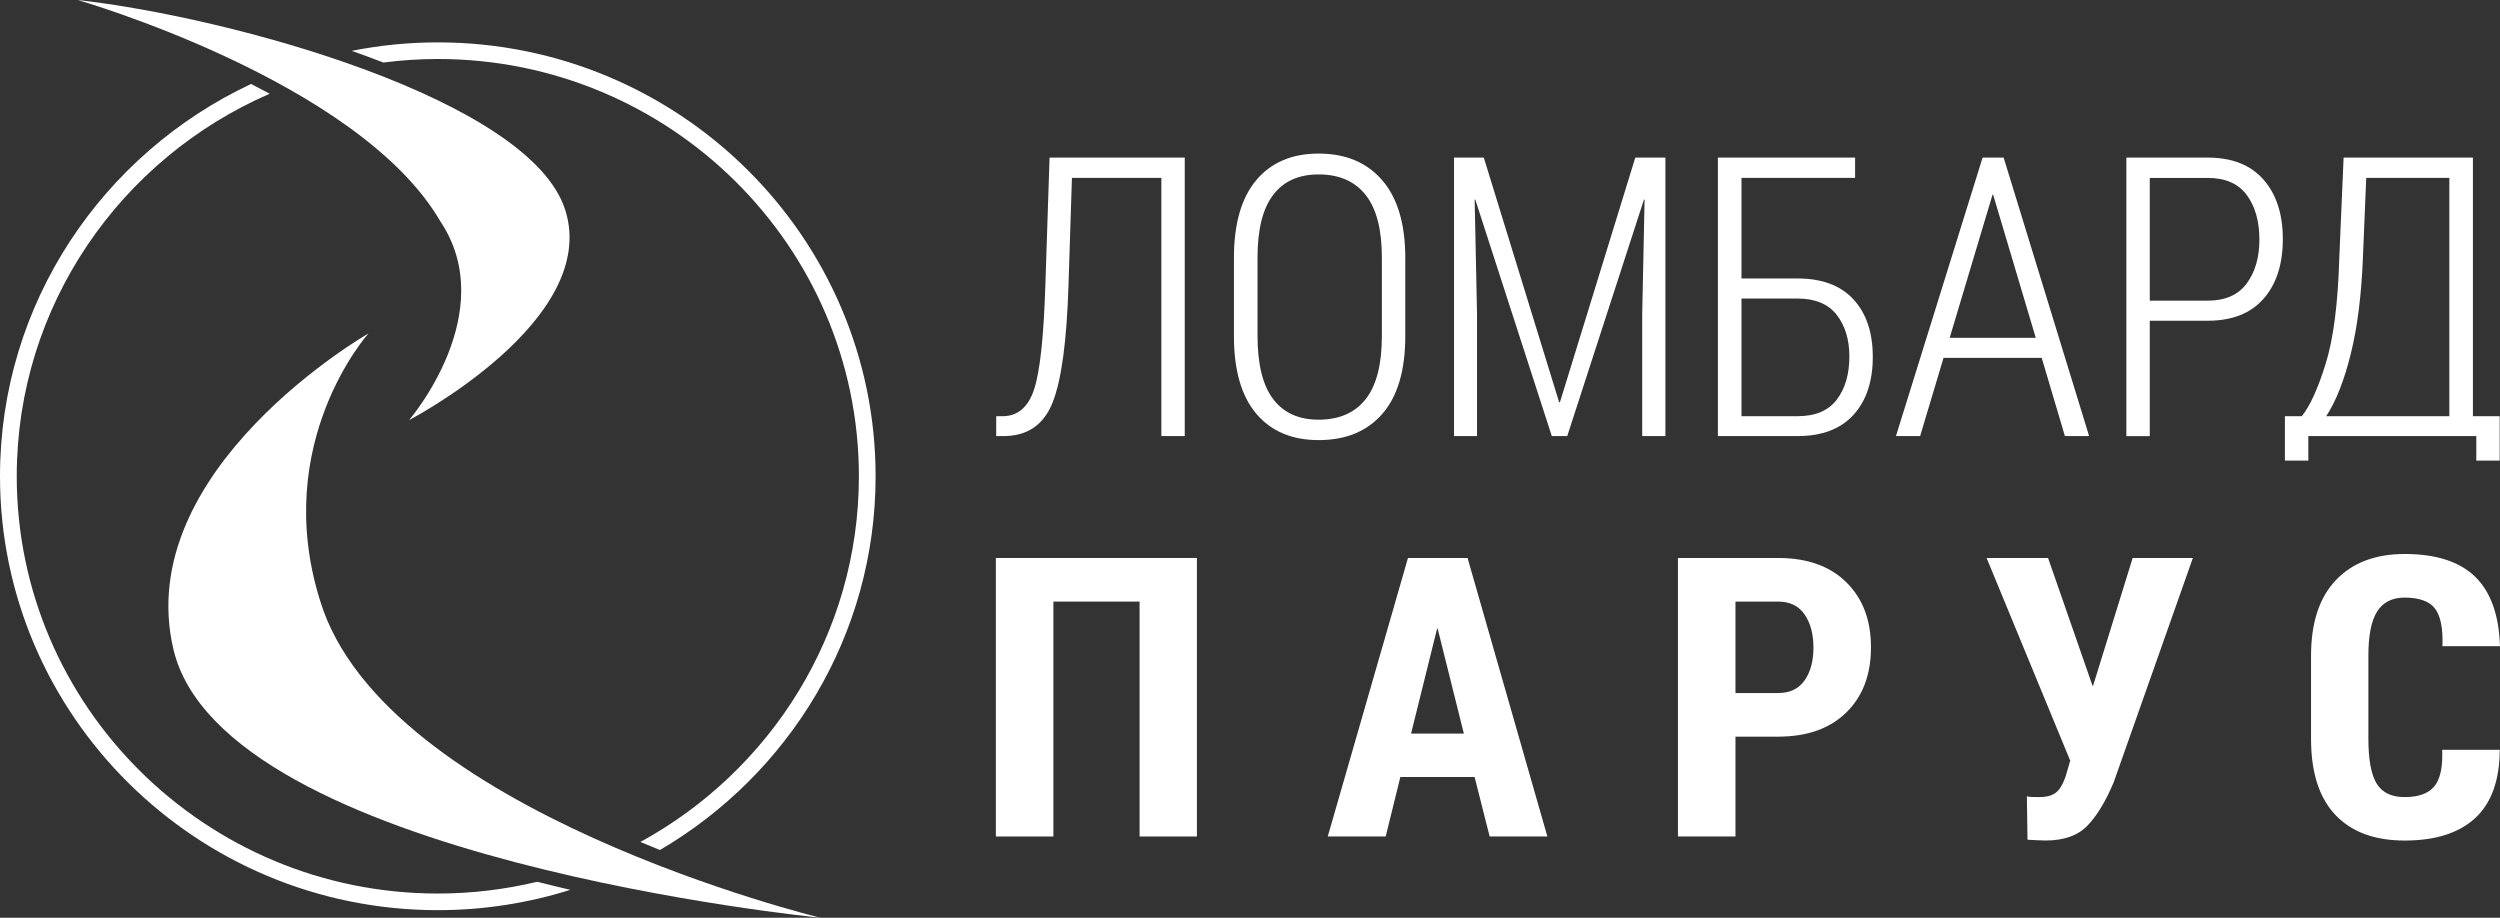 <svg width="79" height="29" viewBox="0 0 79 29" fill="none" xmlns="http://www.w3.org/2000/svg">
<rect x="0" y="0" width="79" height="29" fill="#333333" stroke="none"/>
<path d="M11.644 10.536C11.644 10.536 4.144 14.836 5.48 20.517C7.04 27.154 25.923 29 25.923 29C25.923 29 12.126 25.657 10.112 18.97C8.552 13.98 11.644 10.536 11.644 10.536Z" fill="white"/>
<path d="M2.455 0C2.455 0 11.317 2.545 13.91 6.986C15.849 9.88 12.928 13.274 12.928 13.274C12.928 13.274 18.97 10.13 17.862 6.636C16.755 3.144 7.339 0.549 2.455 0Z" fill="white"/>
<path d="M13.835 28.236C6.498 28.236 0.529 22.321 0.529 15.05C0.529 9.65 3.822 4.998 8.523 2.962C8.326 2.856 8.13 2.754 7.934 2.653C3.25 4.852 0 9.581 0 15.05C0 22.609 6.206 28.761 13.835 28.761C15.293 28.761 16.7 28.535 18.022 28.119C17.676 28.038 17.327 27.953 16.977 27.864C15.968 28.105 14.916 28.236 13.835 28.236Z" fill="white"/>
<path d="M13.835 1.864C21.172 1.864 27.141 7.78 27.141 15.051C27.141 20.023 24.348 24.36 20.236 26.606C20.443 26.694 20.65 26.778 20.854 26.86C24.929 24.471 27.669 20.073 27.669 15.05C27.669 7.49 21.463 1.339 13.834 1.339C12.903 1.339 11.994 1.432 11.115 1.607C11.453 1.726 11.786 1.849 12.114 1.976C12.678 1.903 13.251 1.864 13.835 1.864Z" fill="white"/>
<path d="M37.438 4.98V13.78H36.699V5.621H33.873L33.766 8.969C33.712 10.763 33.544 12.012 33.262 12.72C32.98 13.427 32.464 13.78 31.712 13.78H31.48V13.152H31.681C32.161 13.152 32.495 12.866 32.681 12.294C32.867 11.722 32.984 10.614 33.035 8.97L33.166 4.981H37.438V4.98Z" fill="white"/>
<path d="M44.407 10.619C44.407 11.703 44.165 12.522 43.683 13.076C43.2 13.63 42.529 13.907 41.669 13.907C40.825 13.907 40.168 13.629 39.698 13.073C39.228 12.517 38.992 11.699 38.992 10.619V8.153C38.992 7.073 39.227 6.253 39.698 5.693C40.168 5.134 40.825 4.853 41.669 4.853C42.525 4.853 43.195 5.135 43.679 5.697C44.164 6.258 44.407 7.077 44.407 8.153V10.619ZM43.667 8.136C43.667 7.253 43.497 6.595 43.156 6.162C42.815 5.729 42.319 5.512 41.667 5.512C41.036 5.512 40.557 5.729 40.23 6.162C39.901 6.595 39.738 7.253 39.738 8.136V10.62C39.738 11.511 39.902 12.173 40.23 12.609C40.558 13.044 41.037 13.262 41.667 13.262C42.319 13.262 42.815 13.045 43.156 12.612C43.497 12.179 43.667 11.515 43.667 10.62V8.136Z" fill="white"/>
<path d="M46.888 4.98L49.269 12.711H49.294L51.675 4.98H52.627V13.78H51.894V9.918L51.969 6.31L51.95 6.304L49.525 13.78H49.037L46.618 6.304L46.599 6.31L46.674 9.918V13.78H45.947V4.98H46.888Z" fill="white"/>
<path d="M58.621 5.621H55.031V8.8H56.804C57.577 8.8 58.166 9.021 58.572 9.463C58.977 9.904 59.18 10.51 59.18 11.278C59.18 12.052 58.977 12.662 58.569 13.11C58.162 13.557 57.573 13.78 56.804 13.78H54.285V4.98H58.621V5.621ZM55.031 9.435V13.152H56.804C57.364 13.152 57.776 12.978 58.042 12.629C58.307 12.28 58.44 11.826 58.44 11.265C58.44 10.73 58.306 10.29 58.039 9.948C57.771 9.606 57.36 9.434 56.804 9.434H55.031V9.435Z" fill="white"/>
<path d="M64.518 11.308H61.416L60.676 13.78H59.912L62.65 4.98H63.315L66.016 13.78H65.251L64.518 11.308ZM61.61 10.674H64.33L62.983 6.152H62.964L61.61 10.674Z" fill="white"/>
<path d="M67.933 10.136V13.781H67.193V4.98H69.762C70.531 4.98 71.118 5.211 71.526 5.675C71.933 6.139 72.137 6.765 72.137 7.554C72.137 8.353 71.933 8.982 71.526 9.443C71.12 9.905 70.531 10.135 69.762 10.135H67.933V10.136ZM67.933 9.501H69.762C70.318 9.501 70.729 9.32 70.996 8.958C71.264 8.596 71.397 8.132 71.397 7.568C71.397 6.996 71.265 6.528 71 6.165C70.734 5.803 70.322 5.622 69.762 5.622H67.933V9.501Z" fill="white"/>
<path d="M78.99 14.556H78.251V13.78H72.943V14.556H72.203V13.152H72.736C72.995 12.833 73.246 12.282 73.491 11.495C73.736 10.709 73.879 9.6 73.921 8.166L74.058 4.98H78.144V13.152H78.99V14.556ZM74.667 8.166C74.62 9.339 74.493 10.345 74.284 11.184C74.076 12.025 73.817 12.68 73.508 13.152H77.399V5.621H74.773L74.667 8.166Z" fill="white"/>
<path d="M37.822 26.433H36.011V19.01H33.287V26.433H31.469V17.632H37.822V26.433Z" fill="white"/>
<path d="M46.597 24.553H44.251L43.788 26.433H41.957L44.492 17.632H46.375L48.897 26.433H47.073L46.597 24.553ZM44.59 23.181H46.258L45.431 19.869H45.411L44.59 23.181Z" fill="white"/>
<path d="M54.841 23.278V26.433H53.023V17.632H56.19C57.106 17.632 57.824 17.888 58.344 18.4C58.864 18.912 59.123 19.597 59.123 20.456C59.123 21.317 58.864 22.004 58.344 22.513C57.824 23.023 57.106 23.278 56.19 23.278H54.841ZM54.841 21.9H56.19C56.559 21.9 56.838 21.767 57.025 21.501C57.212 21.235 57.305 20.891 57.305 20.467C57.305 20.036 57.211 19.685 57.025 19.416C56.838 19.145 56.56 19.01 56.19 19.01H54.841V21.9Z" fill="white"/>
<path d="M66.109 21.628L66.122 21.67H66.141L67.392 17.632H69.295L66.792 24.722C66.54 25.323 66.263 25.779 65.962 26.091C65.66 26.403 65.22 26.56 64.642 26.56C64.555 26.56 64.456 26.556 64.345 26.55C64.235 26.544 64.142 26.539 64.069 26.535L64.049 25.163C64.084 25.176 64.143 25.183 64.229 25.185C64.313 25.187 64.386 25.188 64.447 25.188C64.72 25.188 64.918 25.118 65.039 24.979C65.161 24.84 65.26 24.618 65.339 24.312L65.424 24.016H65.41L62.777 17.633H64.719L66.109 21.628Z" fill="white"/>
<path d="M78.992 23.695C78.988 24.659 78.729 25.377 78.217 25.85C77.704 26.324 76.96 26.561 75.987 26.561C75.036 26.561 74.305 26.289 73.795 25.748C73.284 25.206 73.029 24.407 73.029 23.351V20.722C73.029 19.678 73.291 18.881 73.814 18.331C74.338 17.782 75.062 17.506 75.987 17.506C76.978 17.506 77.72 17.745 78.213 18.223C78.706 18.7 78.969 19.433 78.999 20.42H77.181C77.202 19.864 77.125 19.469 76.949 19.235C76.774 19.002 76.452 18.884 75.987 18.884C75.592 18.884 75.302 19.031 75.118 19.322C74.933 19.615 74.841 20.077 74.841 20.709V23.35C74.841 24.003 74.928 24.472 75.101 24.759C75.275 25.046 75.57 25.188 75.987 25.188C76.422 25.188 76.733 25.076 76.922 24.852C77.111 24.628 77.195 24.243 77.173 23.694H78.992V23.695Z" fill="white"/>
</svg>
